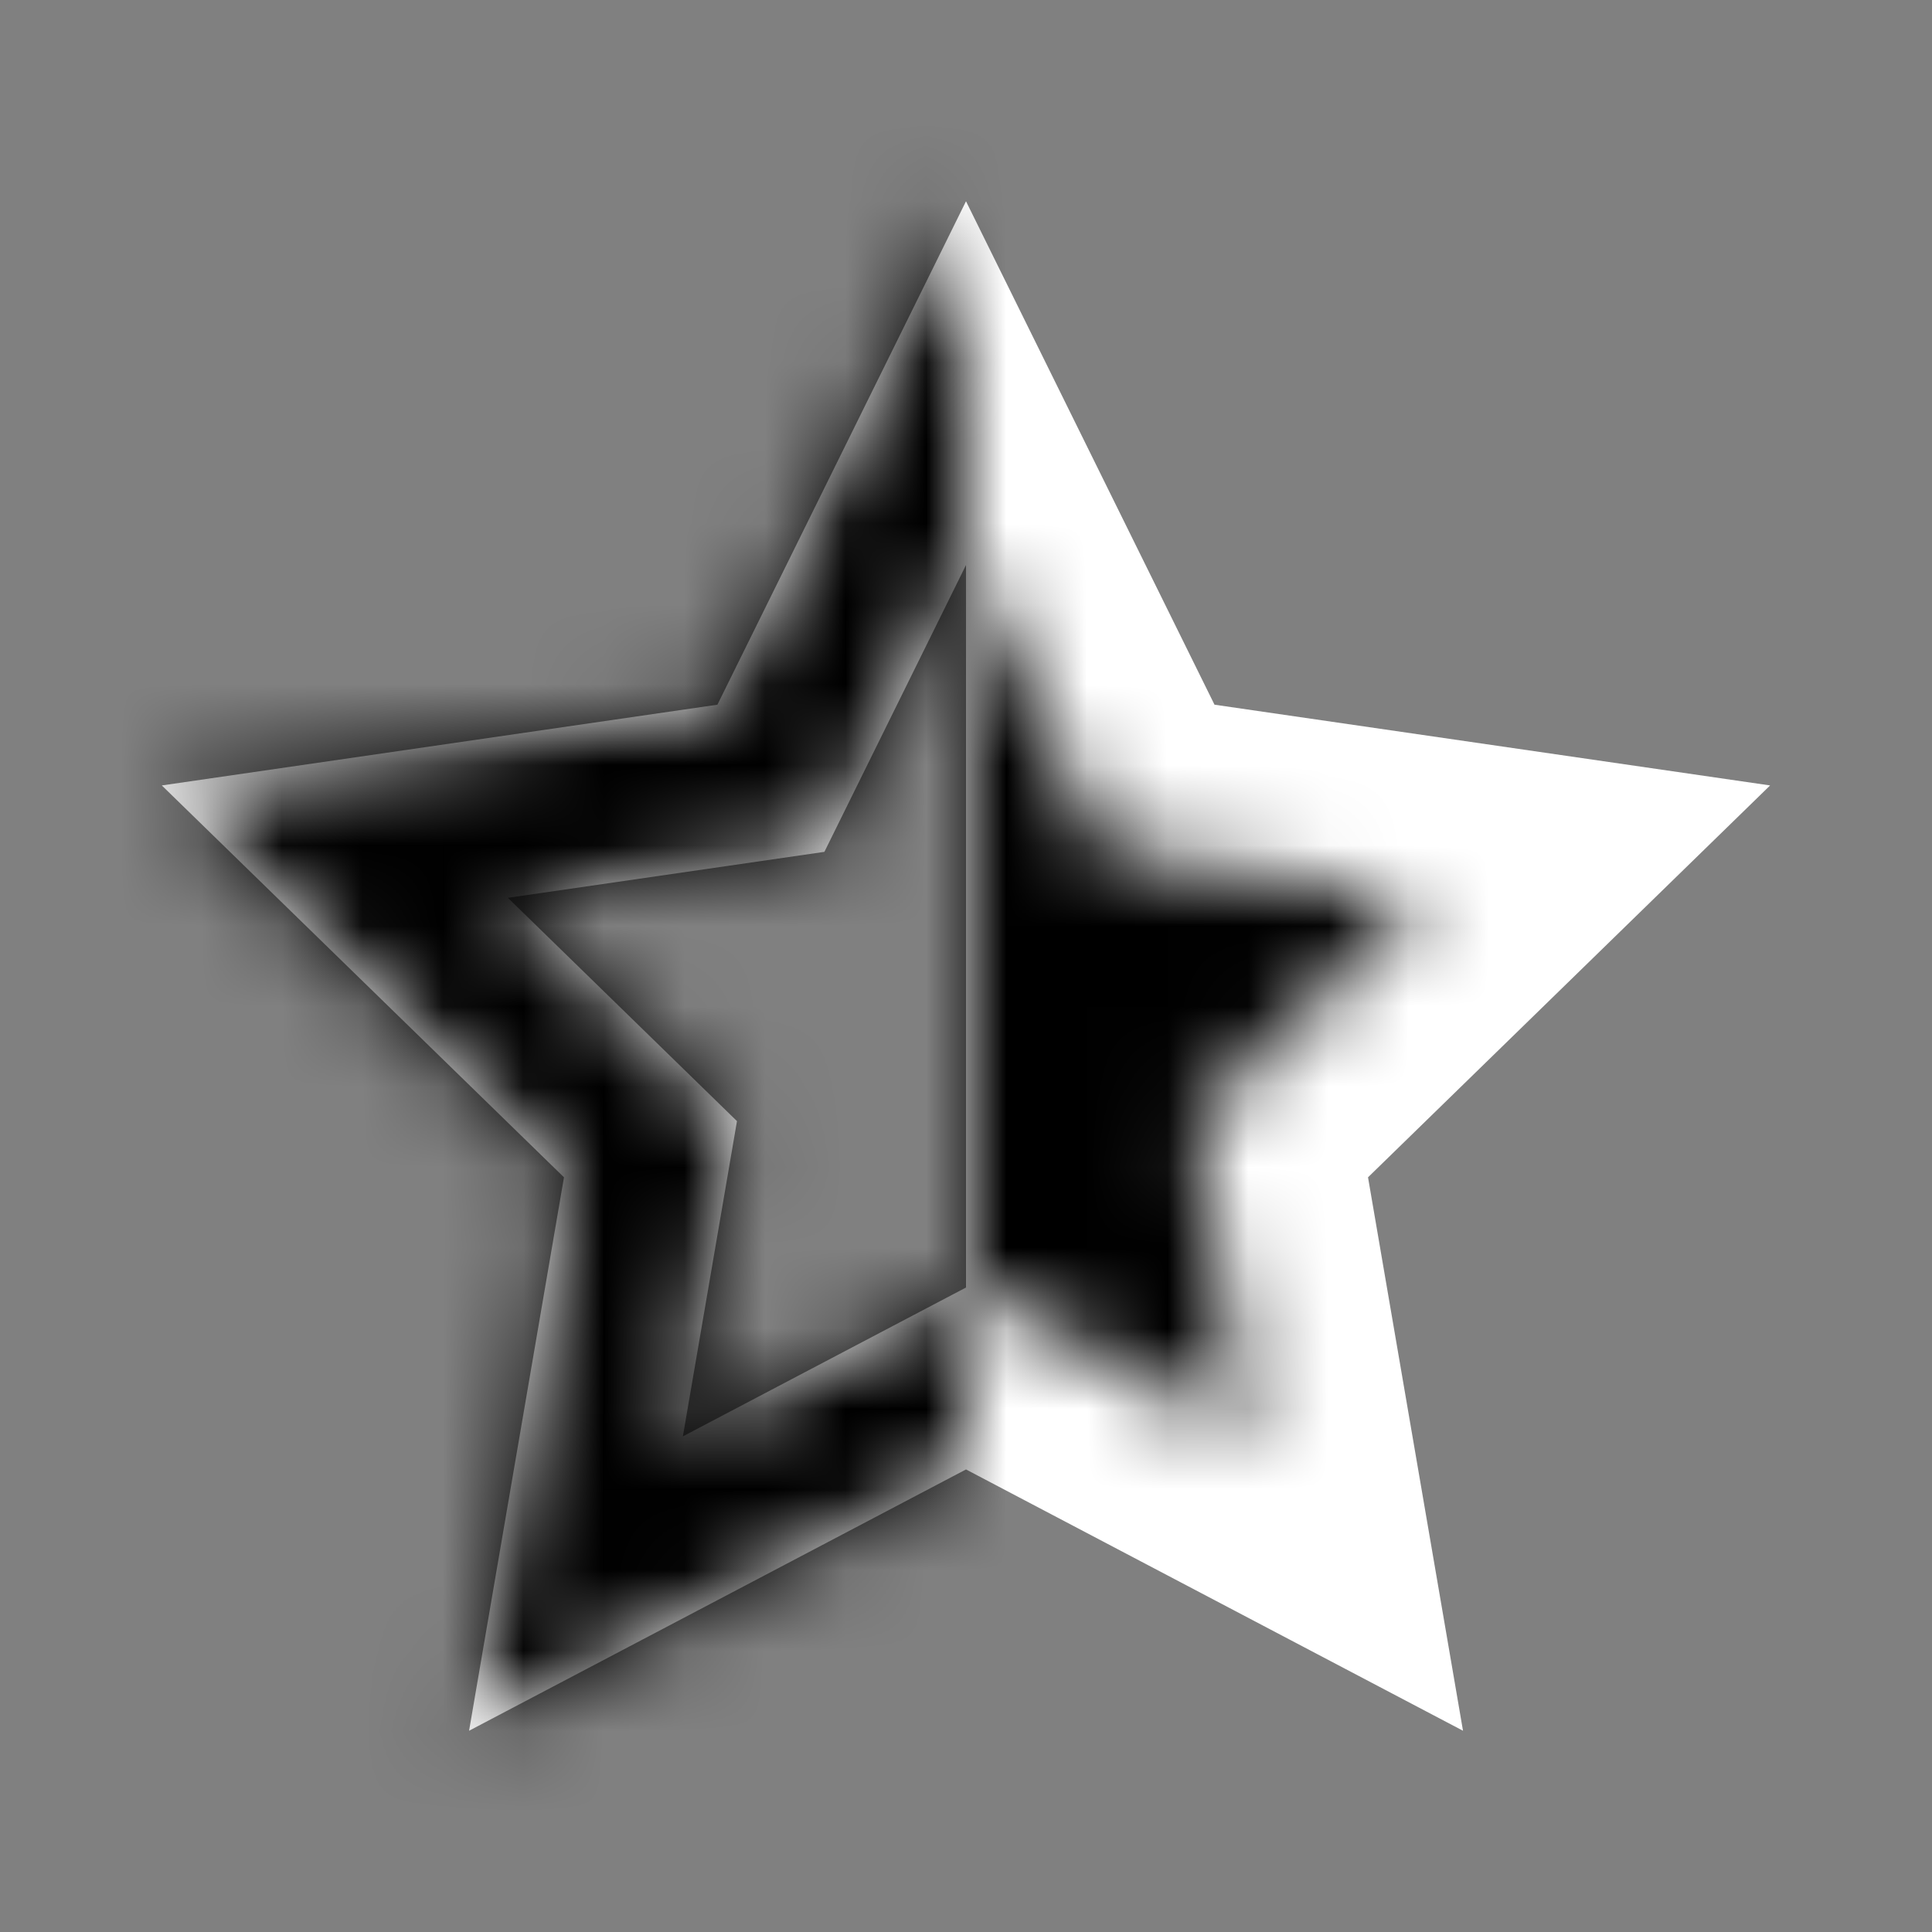 <svg xmlns="http://www.w3.org/2000/svg" xmlns:xlink="http://www.w3.org/1999/xlink" width="24" height="24" viewBox="0 0 24 24">
    <rect x="0" y="0" width="24" height="24" fill="#808080" stroke="none"/>
    <defs>
        <path fill="#ffffff" id="a" d="M12 18.254L5.827 21.5l1.179-6.875L2.01 9.757l6.902-1.003L12 2.5l3.087 6.254 6.902 1.003-4.995 4.868 1.18 6.875L12 18.254zm0-2.26l3.517 1.85-.672-3.917 2.846-2.774-3.932-.571L12 7.019l-1.759 3.563-3.932.571 2.846 2.774-.672 3.916L12 15.994zM12 2.5l3.087 6.254 6.902 1.003-4.995 4.868 1.18 6.875L12 18.254V2.5z"/>
    </defs>
    <g fill="none" fill-rule="evenodd">
        <mask id="b" fill="#fff">
            <use xlink:href="#a"/>
        </mask>
        <use fill="#000" fill-rule="nonzero" xlink:href="#a"/>
        <g fill="#" mask="url(#b)">
            <path d="M0 0h24v24H0z"/>
        </g>
    </g>
</svg>
